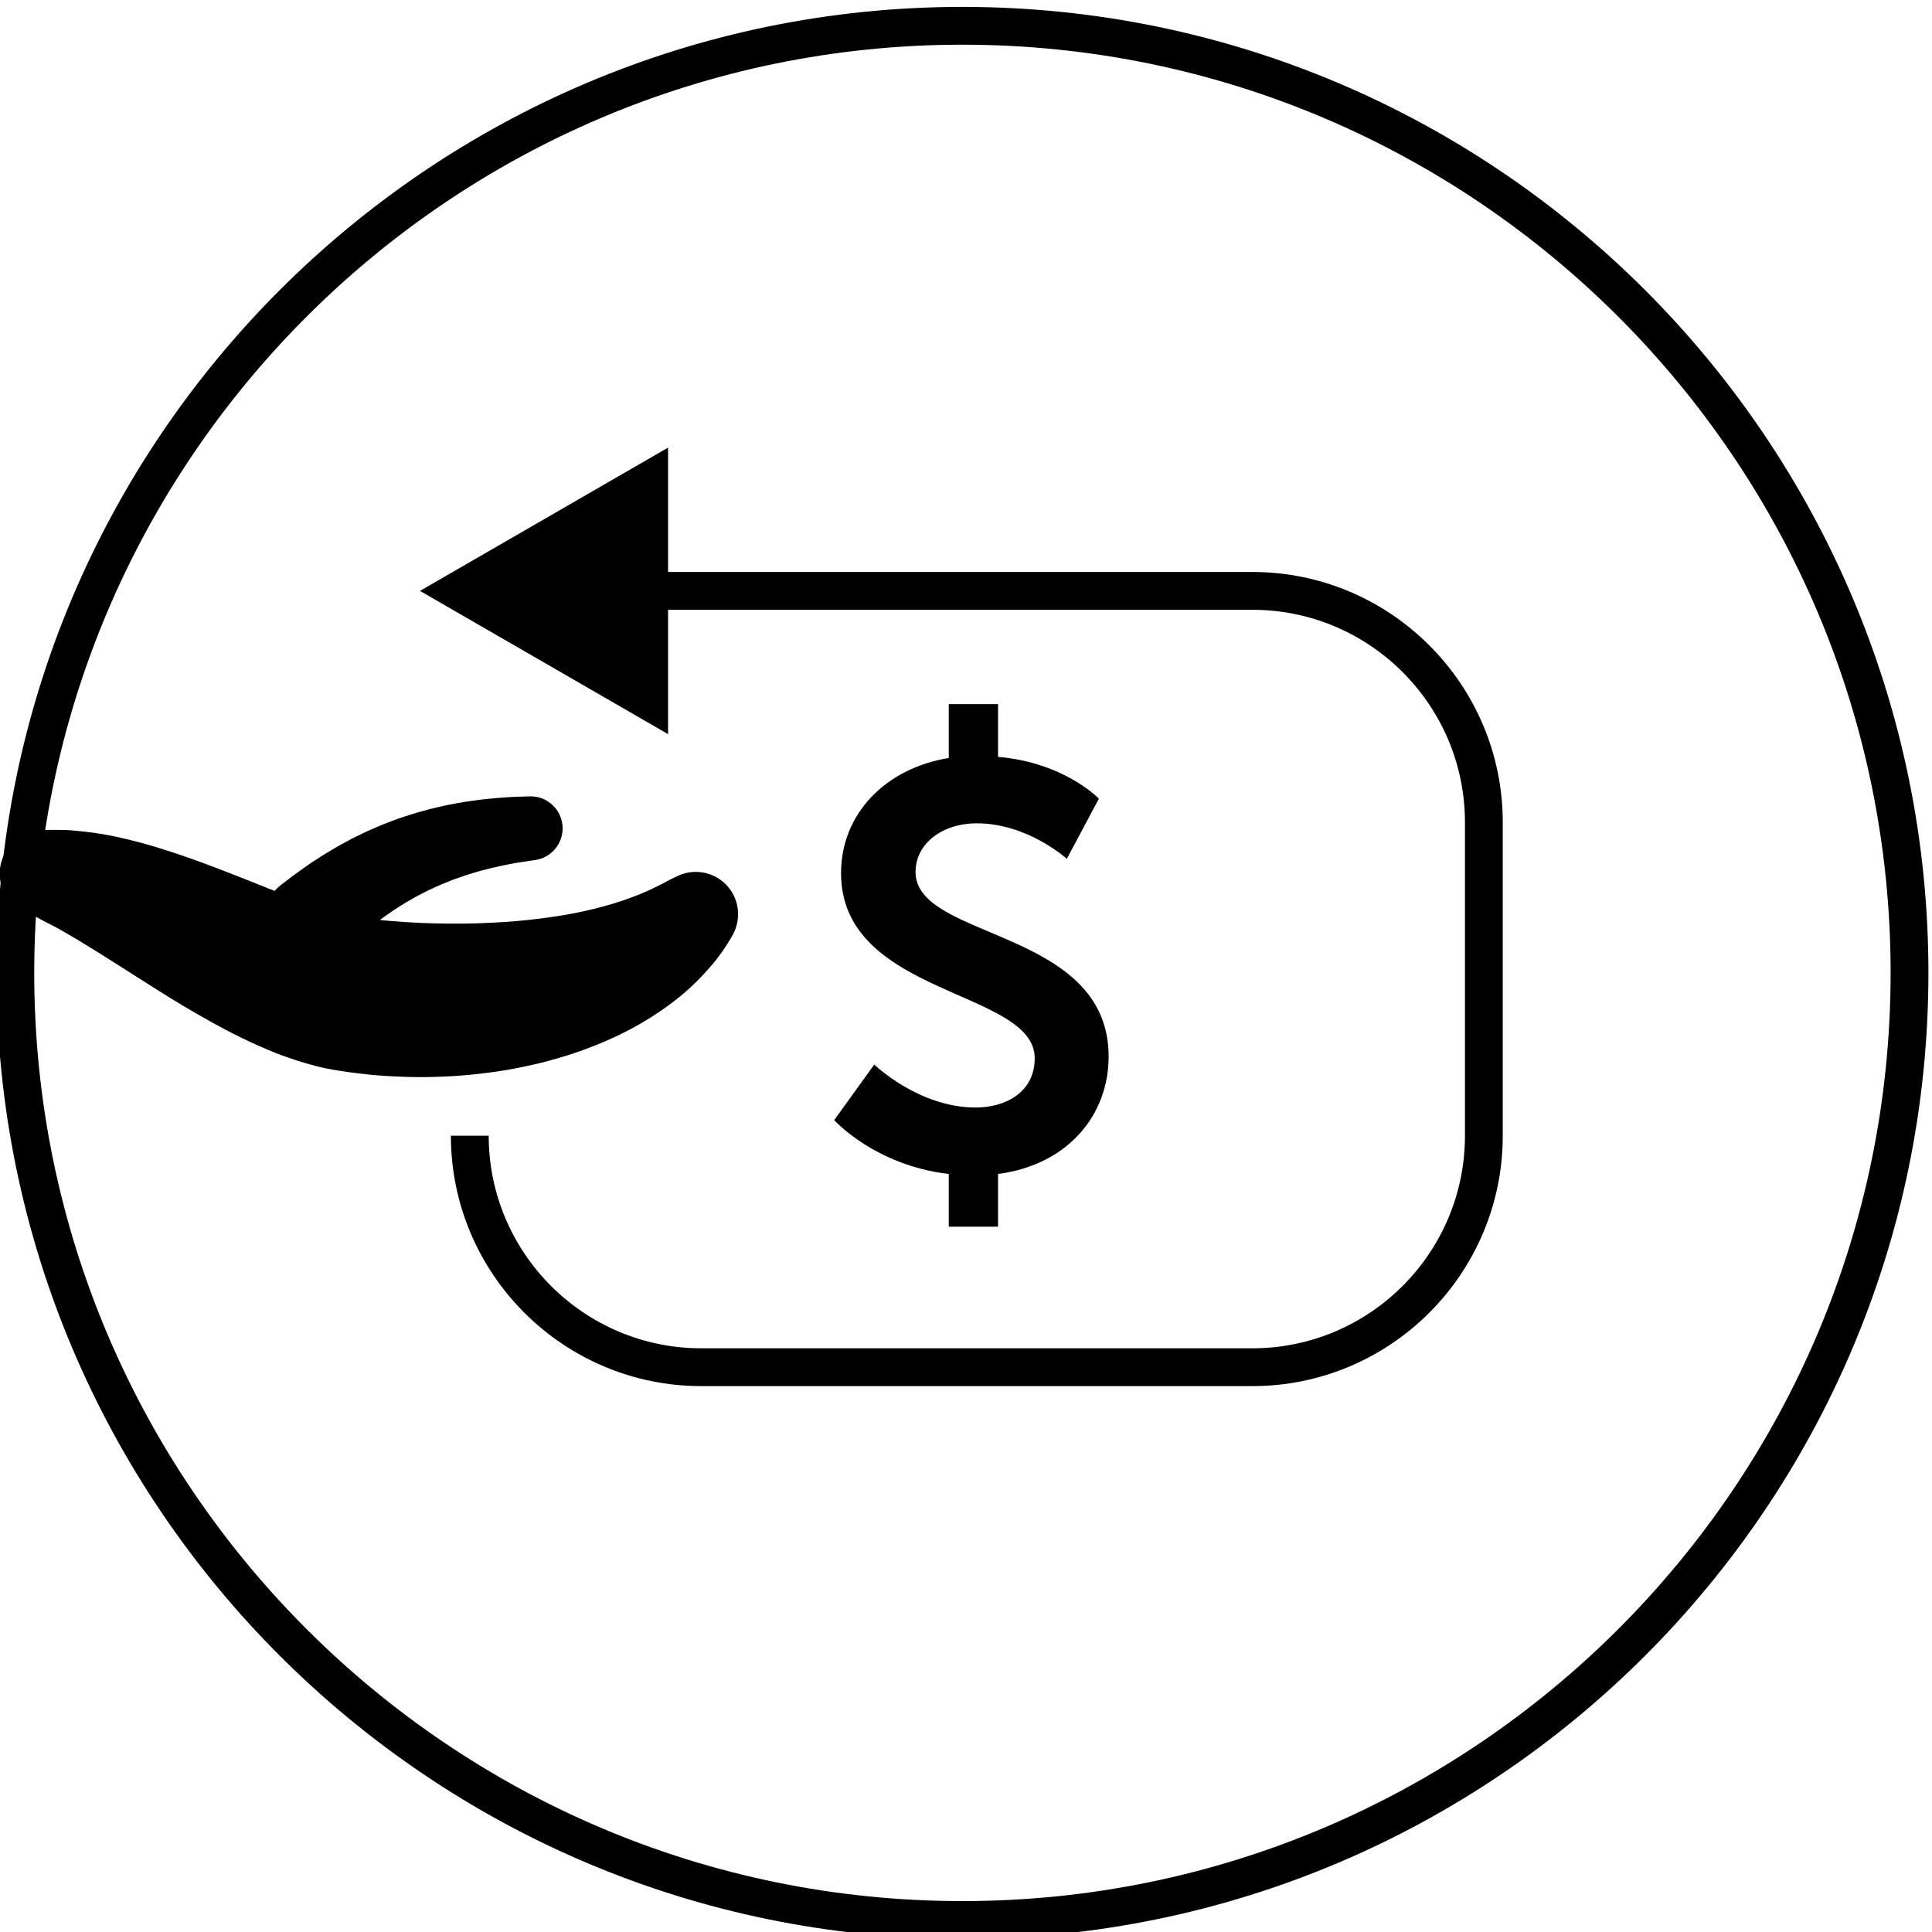 <?xml version="1.0" encoding="utf-8"?>
<!-- Generator: Adobe Illustrator 17.0.0, SVG Export Plug-In . SVG Version: 6.00 Build 0)  -->
<!DOCTYPE svg PUBLIC "-//W3C//DTD SVG 1.1//EN" "http://www.w3.org/Graphics/SVG/1.1/DTD/svg11.dtd">
<svg version="1.1" id="图层_1" xmlns="http://www.w3.org/2000/svg" xmlns:xlink="http://www.w3.org/1999/xlink" x="0px" y="0px"
	 width="195.199px" height="195.199px" viewBox="0 0 195.199 195.199" enable-background="new 0 0 195.199 195.199"
	 xml:space="preserve">
<g>
	<g>
		<g>
			<g>
				<path d="M97.238,195.896c-53.817,0-97.599-43.783-97.599-97.599s43.783-97.6,97.599-97.6s97.599,43.783,97.599,97.6
					S151.054,195.896,97.238,195.896z M97.238,4.516c-51.71,0-93.78,42.07-93.78,93.78s42.07,93.78,93.78,93.78
					s93.78-42.069,93.78-93.78S148.948,4.516,97.238,4.516z"/>
			</g>
		</g>
	</g>
	<g>
		<g>
			<g>
				<path d="M126.532,140.045H70.854c-13.95,0-25.298-11.349-25.298-25.299h3.82c0,11.843,9.636,21.479,21.479,21.479h55.678
					c11.843,0,21.479-9.636,21.479-21.479V83.088c0-11.843-9.636-21.479-21.479-21.479h-63.27v-3.82h63.27
					c13.95,0,25.298,11.349,25.298,25.298v31.658C151.83,128.696,140.482,140.045,126.532,140.045z"/>
			</g>
		</g>
		<g>
			<g>
				<g>
					<polygon points="67.498,74.173 42.432,59.701 67.498,45.226 					"/>
				</g>
			</g>
		</g>
	</g>
	<g>
		<g>
			<path d="M88.332,107.555c0,0,4.457,4.342,10.247,4.342c3.126,0,5.963-1.621,5.963-4.979c0-6.946-19.567-6.252-19.567-18.698
				c0-5.963,4.457-10.593,10.883-11.636v-5.441h4.979v5.326c6.715,0.579,10.189,4.226,10.189,4.226l-3.242,6.078
				c0,0-3.936-3.589-9.088-3.589c-3.474,0-6.194,2.026-6.194,4.921c0,6.889,19.508,5.673,19.508,18.64
				c0,5.905-4.111,10.941-11.173,11.867v5.326h-4.979v-5.326c-7.468-0.868-11.577-5.441-11.577-5.441L88.332,107.555z"/>
		</g>
	</g>
	<g>
		<g>
			<path d="M3.719,83.974c0,0,0.289-0.039,0.831-0.112c0.305-0.022,0.806-0.017,1.337-0.016c0.48,0.01,1.04,0.012,1.63,0.076
				c1.202,0.102,2.622,0.271,4.157,0.607c1.54,0.322,3.211,0.769,4.952,1.323c1.74,0.551,3.558,1.199,5.406,1.912
				c1.855,0.703,3.733,1.463,5.606,2.208c1.869,0.724,3.728,1.453,5.454,1.977c0.851,0.27,1.667,0.488,2.383,0.623
				c0.367,0.069,0.671,0.117,0.985,0.163l0.842,0.109l0.68,0.072c1.881,0.185,3.89,0.332,5.819,0.375
				c1.941,0.049,3.854,0.04,5.684-0.057c1.834-0.074,3.585-0.233,5.215-0.444c1.632-0.203,3.149-0.463,4.505-0.774
				c2.726-0.606,4.833-1.384,6.281-2.028c0.706-0.341,1.284-0.608,1.654-0.82c0.372-0.21,0.59-0.315,0.59-0.315l0.708-0.34
				c2.131-1.025,4.689-0.128,5.714,2.002c0.614,1.277,0.526,2.73-0.092,3.892c0,0-0.167,0.31-0.519,0.877
				c-0.359,0.558-0.894,1.385-1.707,2.318c-0.804,0.935-1.845,2.033-3.165,3.106c-1.317,1.072-2.892,2.141-4.679,3.118
				c-1.79,0.973-3.79,1.836-5.937,2.566c-1.077,0.361-2.187,0.676-3.327,0.976c-1.143,0.272-2.314,0.523-3.506,0.732
				c-2.389,0.398-4.865,0.65-7.384,0.705c-1.26,0.048-2.53,0.015-3.806-0.043c-1.288-0.05-2.532-0.151-3.869-0.32l-1.007-0.13
				l-0.84-0.125c-0.804-0.126-1.615-0.273-2.345-0.467c-1.482-0.377-2.814-0.832-4.065-1.308c-2.47-0.992-4.617-2.072-6.584-3.168
				c-1.96-1.086-3.751-2.172-5.383-3.2c-1.591-1.01-3.094-1.964-4.482-2.846c-1.351-0.857-2.557-1.61-3.609-2.24
				c-1.055-0.62-1.942-1.154-2.668-1.515c-0.367-0.192-0.681-0.337-0.954-0.49c-0.23-0.118-0.374-0.228-0.595-0.317
				c-0.514-0.185-0.789-0.284-0.789-0.284l-0.006-0.002c-2.252-0.81-3.421-3.293-2.611-5.545C0.787,85.23,2.172,84.186,3.719,83.974
				z"/>
		</g>
	</g>
	<g>
		<g>
			<path d="M28.441,89.367c0,0,0.307-0.233,0.843-0.64c0.134-0.102,0.283-0.214,0.444-0.337c0.191-0.137,0.397-0.286,0.618-0.444
				c0.443-0.317,0.945-0.682,1.481-1.021c0.534-0.357,1.123-0.729,1.765-1.099c0.627-0.388,1.329-0.743,2.037-1.129
				c0.731-0.352,1.472-0.735,2.261-1.058c0.775-0.349,1.588-0.642,2.393-0.945c0.818-0.268,1.631-0.546,2.447-0.758
				c0.808-0.24,1.617-0.404,2.393-0.585c0.781-0.143,1.532-0.303,2.248-0.394c0.715-0.113,1.389-0.193,2.011-0.252
				c1.243-0.126,2.275-0.189,2.993-0.208c0.718-0.023,1.128-0.037,1.128-0.037c1.785-0.059,3.28,1.342,3.339,3.127
				c0.054,1.661-1.154,3.071-2.76,3.306l-0.131,0.019c0,0-0.355,0.052-0.977,0.144c-0.622,0.086-1.502,0.242-2.537,0.468
				c-0.519,0.109-1.075,0.24-1.653,0.401c-0.585,0.141-1.18,0.346-1.802,0.531c-0.609,0.22-1.245,0.422-1.864,0.689
				c-0.629,0.24-1.243,0.537-1.861,0.817c-0.603,0.314-1.211,0.609-1.783,0.953c-0.584,0.317-1.128,0.689-1.664,1.023
				c-0.519,0.37-1.032,0.7-1.491,1.066c-0.469,0.346-0.9,0.693-1.291,1.026c-0.408,0.325-0.726,0.625-1.019,0.888
				c-0.147,0.132-0.285,0.255-0.412,0.369c-0.147,0.14-0.282,0.269-0.404,0.385c-0.488,0.465-0.766,0.731-0.766,0.731
				c-1.85,1.764-4.779,1.694-6.542-0.156c-1.764-1.85-1.694-4.779,0.156-6.542C28.169,89.586,28.305,89.47,28.441,89.367z"/>
		</g>
	</g>
</g>
</svg>
